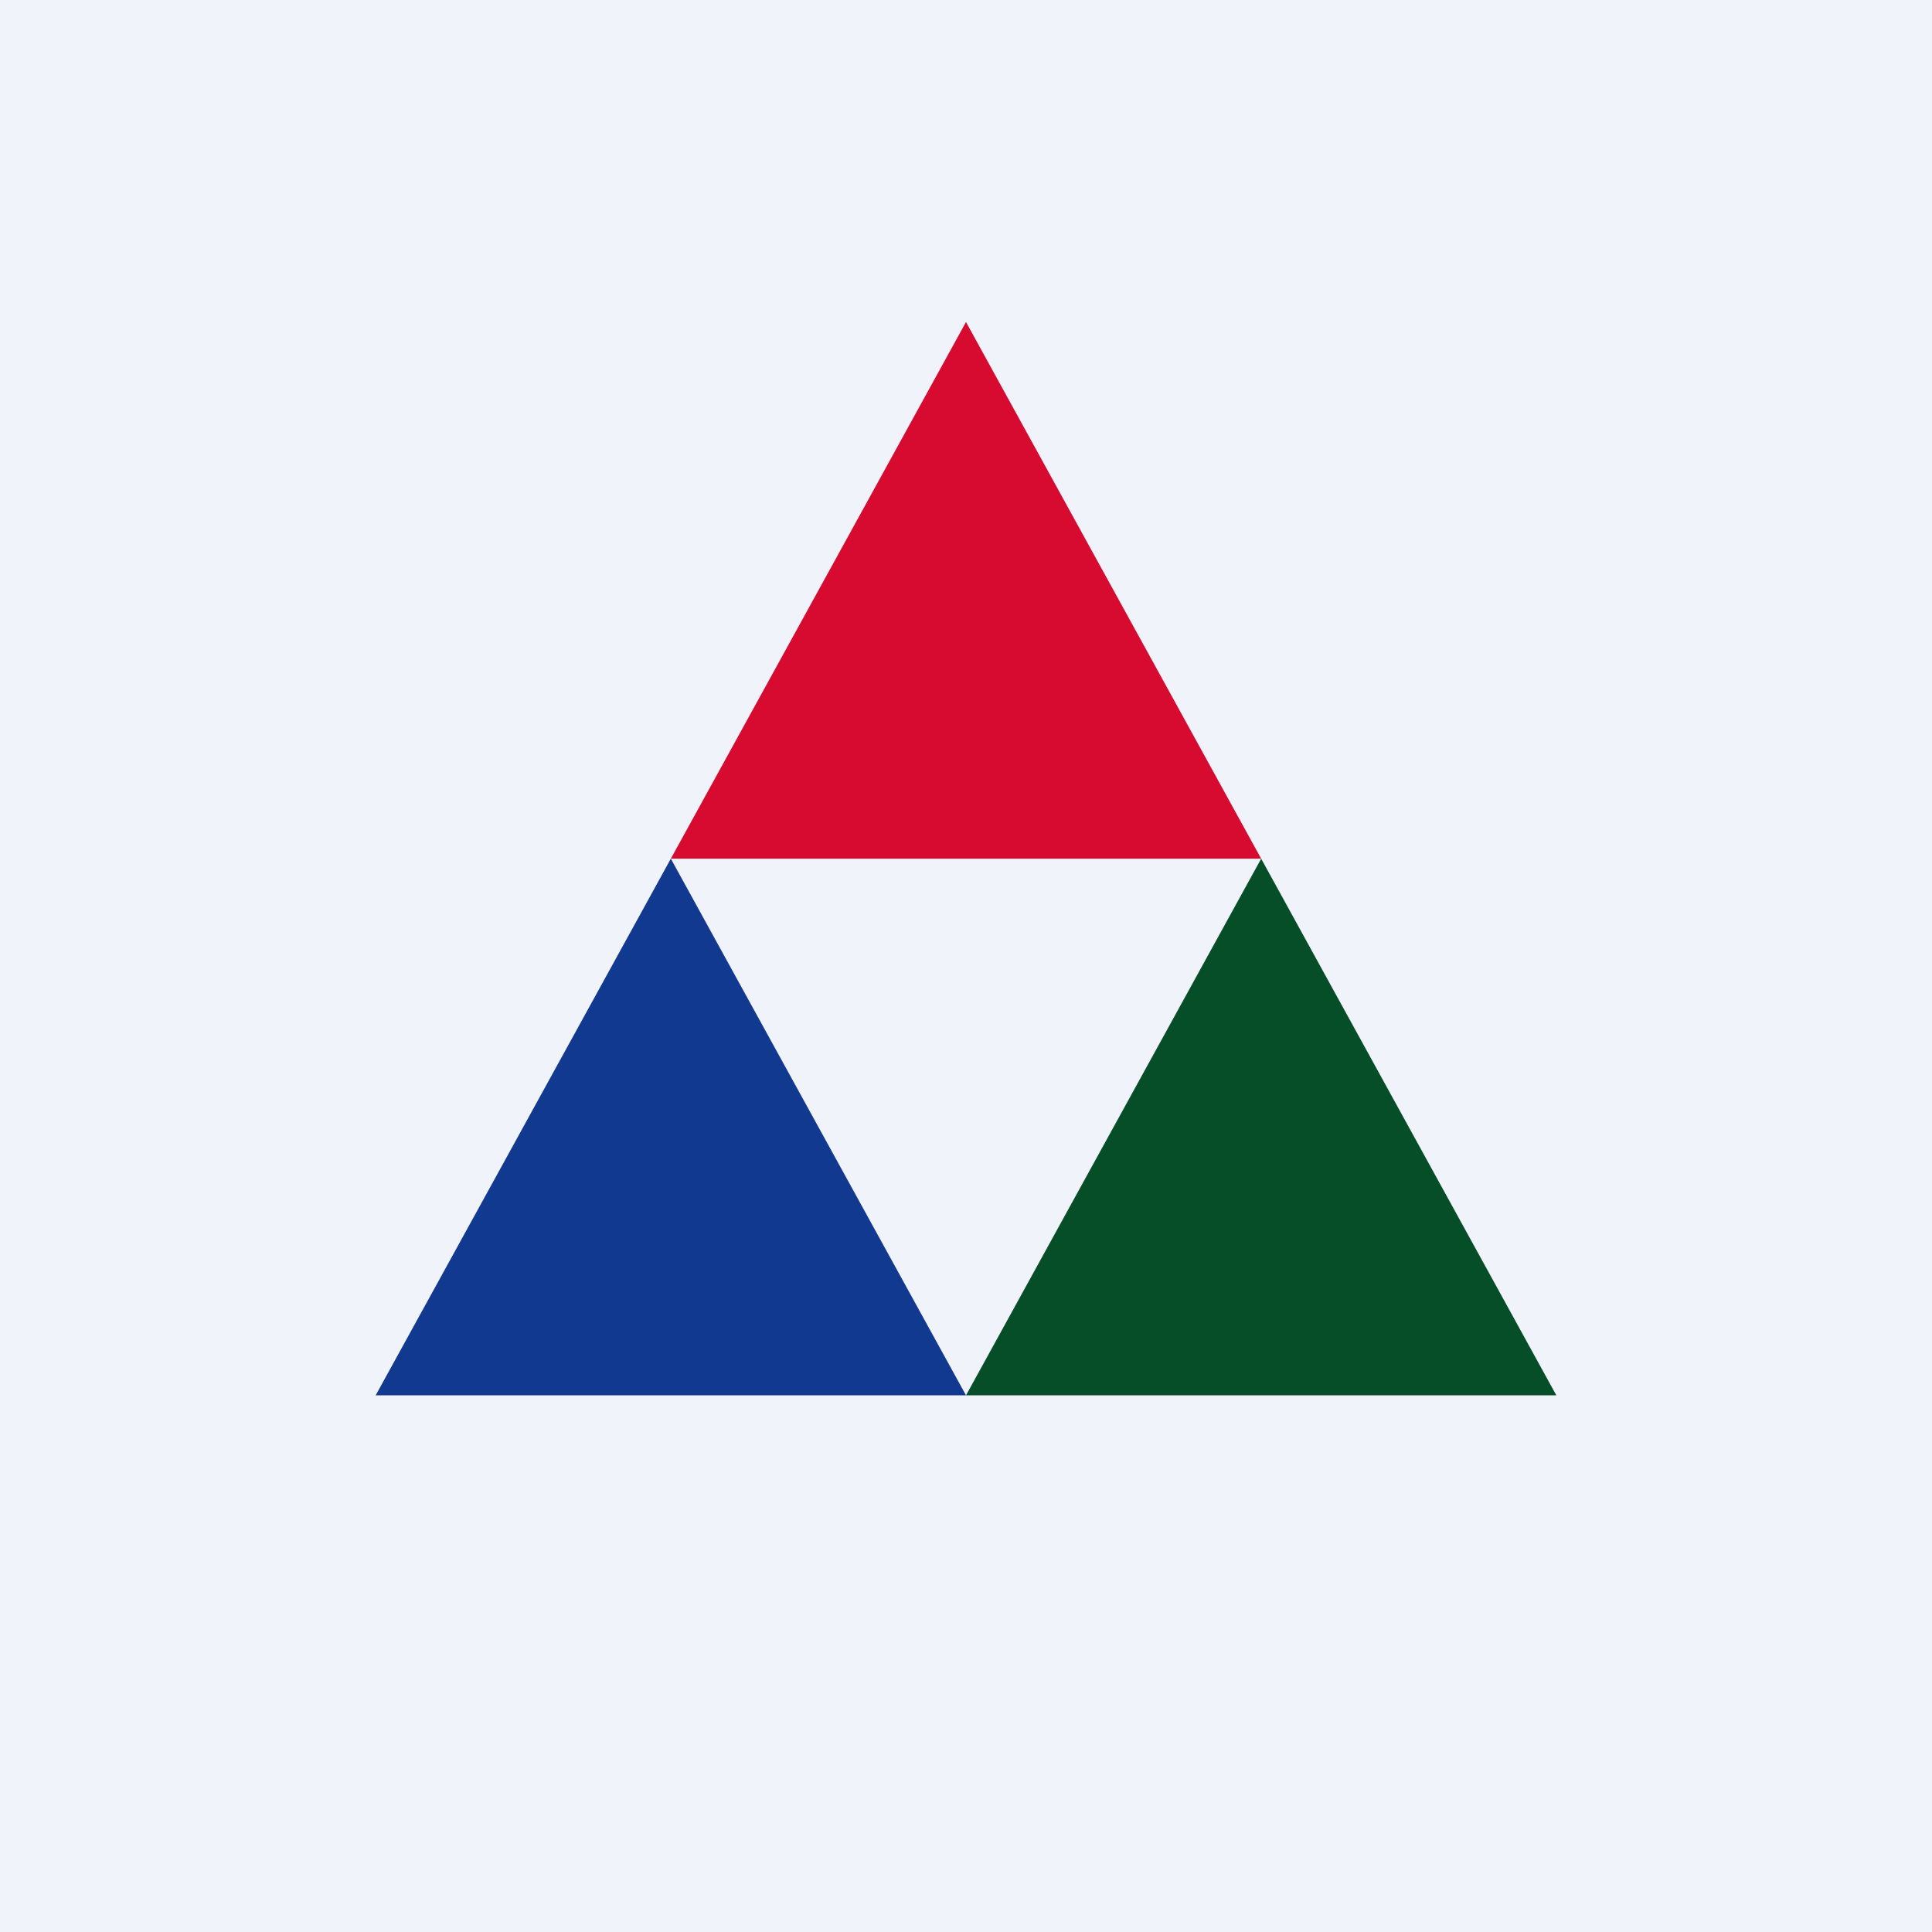 <!-- by TradingView --><svg xmlns="http://www.w3.org/2000/svg" width="18" height="18"><path fill="#F0F3FA" d="M0 0h18v18H0z"/><path d="M9 3l2.75 5h-5.5L9 3z" fill="#D70B30"/><path d="M6.25 8L9 13H3.5l2.75-5z" fill="#113990"/><path d="M11.75 8l2.75 5H9l2.75-5z" fill="#064E28"/></svg>